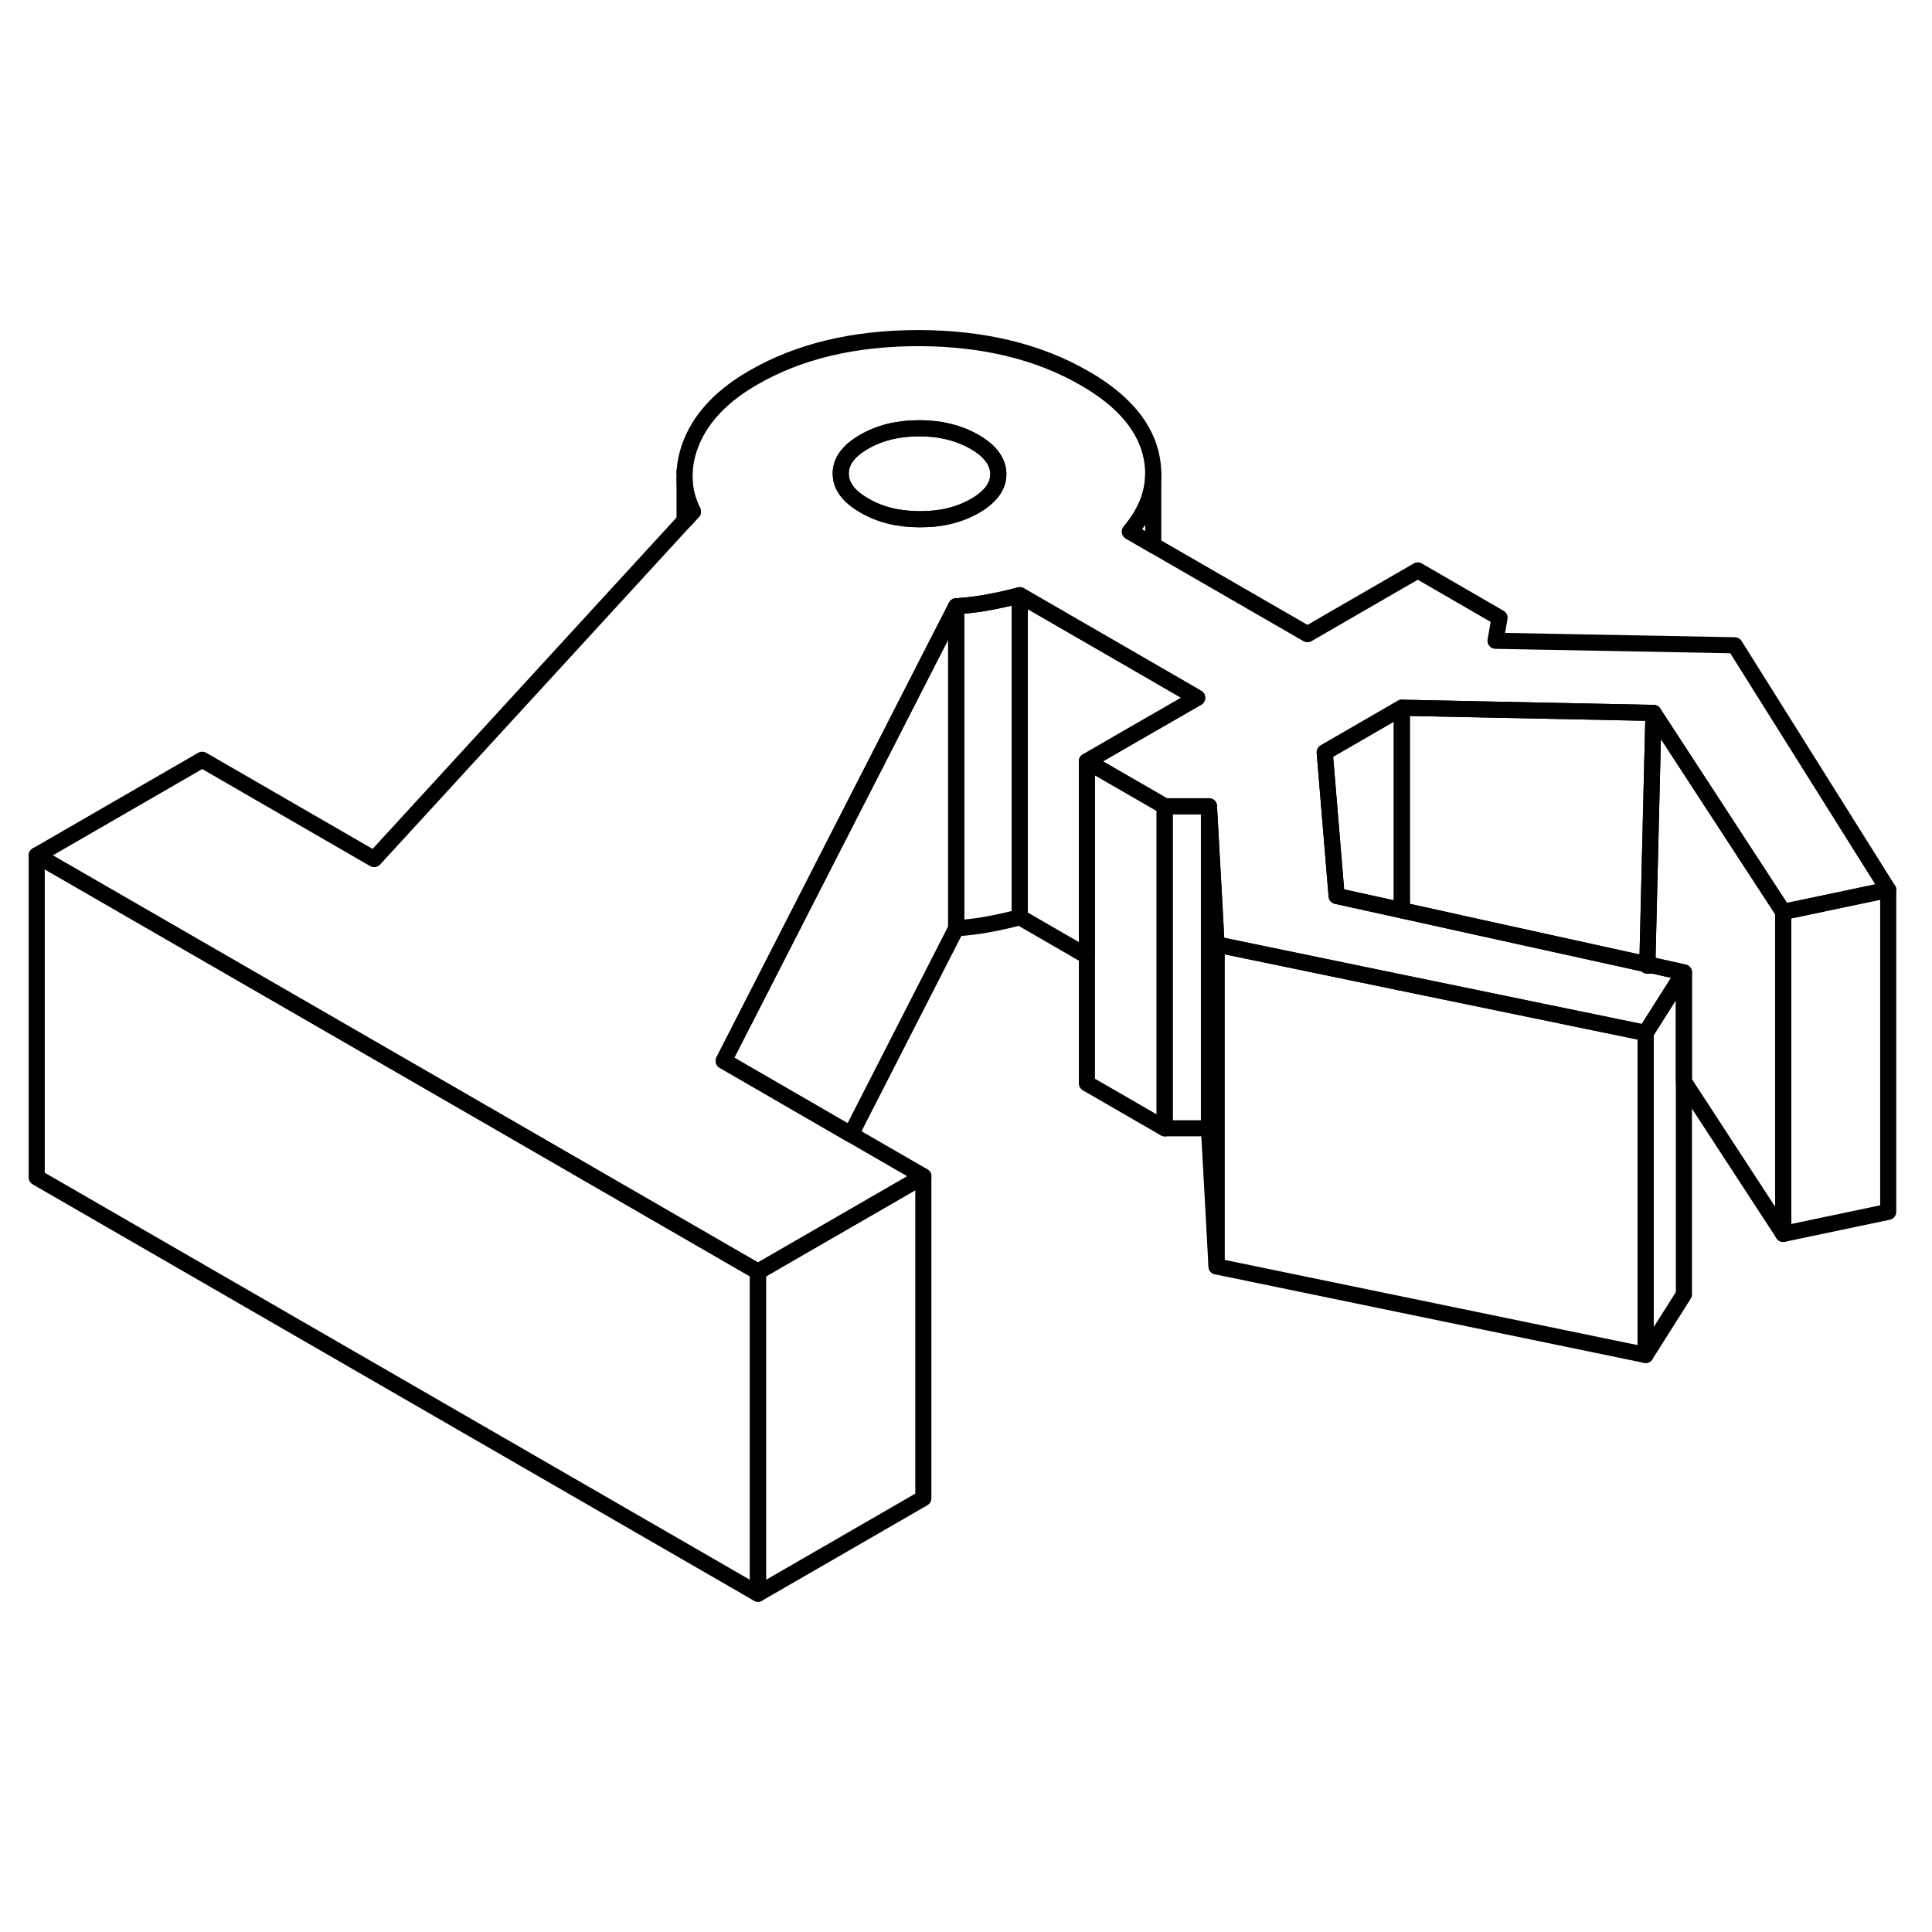 <svg width="24" height="24" viewBox="0 0 120 82" fill="none" xmlns="http://www.w3.org/2000/svg" stroke-width="1px" stroke-linecap="round" stroke-linejoin="round">
    <path d="M75.56 39.66V59.66L75.09 51.08H72.34V31.08H75.09L75.42 37.04L75.56 39.66Z" stroke="currentColor" stroke-linejoin="round"/>
    <path d="M57.35 54.06V74.06L47.08 79.99V59.99L49.07 58.84L57.35 54.06Z" stroke="currentColor" stroke-linejoin="round"/>
    <path d="M102.32 40.9V40.98H102.71L102.32 40.9Z" stroke="currentColor" stroke-linejoin="round"/>
    <path d="M102.7 25.28L110.76 37.64L117.28 36.27L107.75 21.08L92.89 20.8L93.14 19.37L88.06 16.43L81.21 20.39L71.63 14.86L70.18 14.02C71.15 12.87 71.63 11.67 71.63 10.42C71.63 9.98 71.57 9.53 71.45 9.07C70.98 7.31 69.62 5.79 67.38 4.5C64.51 2.84 61.07 2.01 57.07 2C53.06 2 49.63 2.81 46.78 4.46C44.89 5.55 43.63 6.86 42.98 8.39C42.69 9.08 42.54 9.75 42.52 10.4V10.78C42.54 11.46 42.71 12.12 43.04 12.78L42.52 13.34L23.24 34.36L12.56 28.19L2.28 34.13L28.12 49.04L47.08 59.99L49.07 58.84L57.35 54.06L52.85 51.46L44.95 46.89L52.74 31.66L54.61 28.01L57.67 22.02L59.39 18.66C60.19 18.6 60.89 18.51 61.49 18.39C62.09 18.28 62.71 18.14 63.34 17.97L71.63 22.76L74.36 24.34L70.19 26.74L67.51 28.29L71.62 30.66L72.34 31.08H75.09L75.42 37.04L75.56 39.66L87.07 42.04L102.21 45.16L104.59 41.4L102.71 40.98H102.31V40.9L91.77 38.58L87.07 37.54L86.39 37.39L83.02 36.65L82.28 27.73L87.07 24.96L102.7 25.28ZM60.56 12.42C59.59 12.98 58.44 13.26 57.13 13.25C55.81 13.25 54.66 12.97 53.69 12.4C52.71 11.84 52.22 11.18 52.22 10.42C52.21 9.66 52.7 9 53.67 8.44C54.64 7.88 55.78 7.6 57.1 7.6C58.42 7.6 59.56 7.89 60.54 8.45C61.51 9.01 62 9.68 62.01 10.44C62.01 11.2 61.53 11.86 60.56 12.42Z" stroke="currentColor" stroke-linejoin="round"/>
    <path d="M62.01 10.44C62.01 11.2 61.53 11.86 60.56 12.42C59.59 12.98 58.44 13.26 57.13 13.25C55.81 13.25 54.66 12.97 53.69 12.4C52.71 11.84 52.22 11.18 52.22 10.42C52.21 9.66 52.7 9 53.67 8.44C54.64 7.88 55.78 7.6 57.1 7.6C58.42 7.6 59.56 7.89 60.54 8.45C61.51 9.01 62 9.68 62.01 10.44Z" stroke="currentColor" stroke-linejoin="round"/>
    <path d="M47.08 59.99V79.99L2.28 54.13V34.13L28.12 49.04L47.08 59.99Z" stroke="currentColor" stroke-linejoin="round"/>
    <path d="M59.39 18.66V38.66L52.85 51.46L44.95 46.89L52.74 31.66L54.61 28.01L57.67 22.02L59.39 18.66Z" stroke="currentColor" stroke-linejoin="round"/>
    <path d="M63.341 17.97V37.97C62.711 38.14 62.091 38.28 61.491 38.39C60.891 38.51 60.191 38.6 59.391 38.66V18.66C60.191 18.6 60.891 18.51 61.491 18.39C62.091 18.28 62.711 18.14 63.341 17.97Z" stroke="currentColor" stroke-linejoin="round"/>
    <path d="M74.36 24.34L70.19 26.74L67.51 28.29V40.38L63.34 37.97V17.97L71.63 22.76L74.36 24.34Z" stroke="currentColor" stroke-linejoin="round"/>
    <path d="M72.34 31.08V51.08L67.51 48.29V28.29L71.62 30.66L72.34 31.08Z" stroke="currentColor" stroke-linejoin="round"/>
    <path d="M110.76 37.64V57.64L104.59 48.18V41.4L102.71 40.98L102.32 40.9L102.7 25.28L110.76 37.64Z" stroke="currentColor" stroke-linejoin="round"/>
    <path d="M117.28 36.27V56.27L110.76 57.64V37.64L117.28 36.27Z" stroke="currentColor" stroke-linejoin="round"/>
    <path d="M102.211 45.16V65.16L75.561 59.66V39.66L87.071 42.04L102.211 45.16Z" stroke="currentColor" stroke-linejoin="round"/>
    <path d="M102.7 25.28L102.32 40.9L91.77 38.58L87.07 37.54V24.96L102.7 25.28Z" stroke="currentColor" stroke-linejoin="round"/>
    <path d="M87.07 24.96V37.54L86.39 37.39L83.02 36.65L82.28 27.73L87.07 24.96Z" stroke="currentColor" stroke-linejoin="round"/>
    <path d="M42.52 10.4V10.28" stroke="currentColor" stroke-linejoin="round"/>
    <path d="M43.041 12.78L42.52 13.34V10.78C42.541 11.46 42.711 12.12 43.041 12.78Z" stroke="currentColor" stroke-linejoin="round"/>
    <path d="M104.59 41.4V61.4L102.21 65.16V45.16L104.59 41.4Z" stroke="currentColor" stroke-linejoin="round"/>
    <path d="M75.09 31.08V51.08" stroke="currentColor" stroke-linejoin="round"/>
    <path d="M71.63 10.42V14.86L70.18 14.02C71.15 12.87 71.63 11.67 71.63 10.42Z" stroke="currentColor" stroke-linejoin="round"/>
</svg>